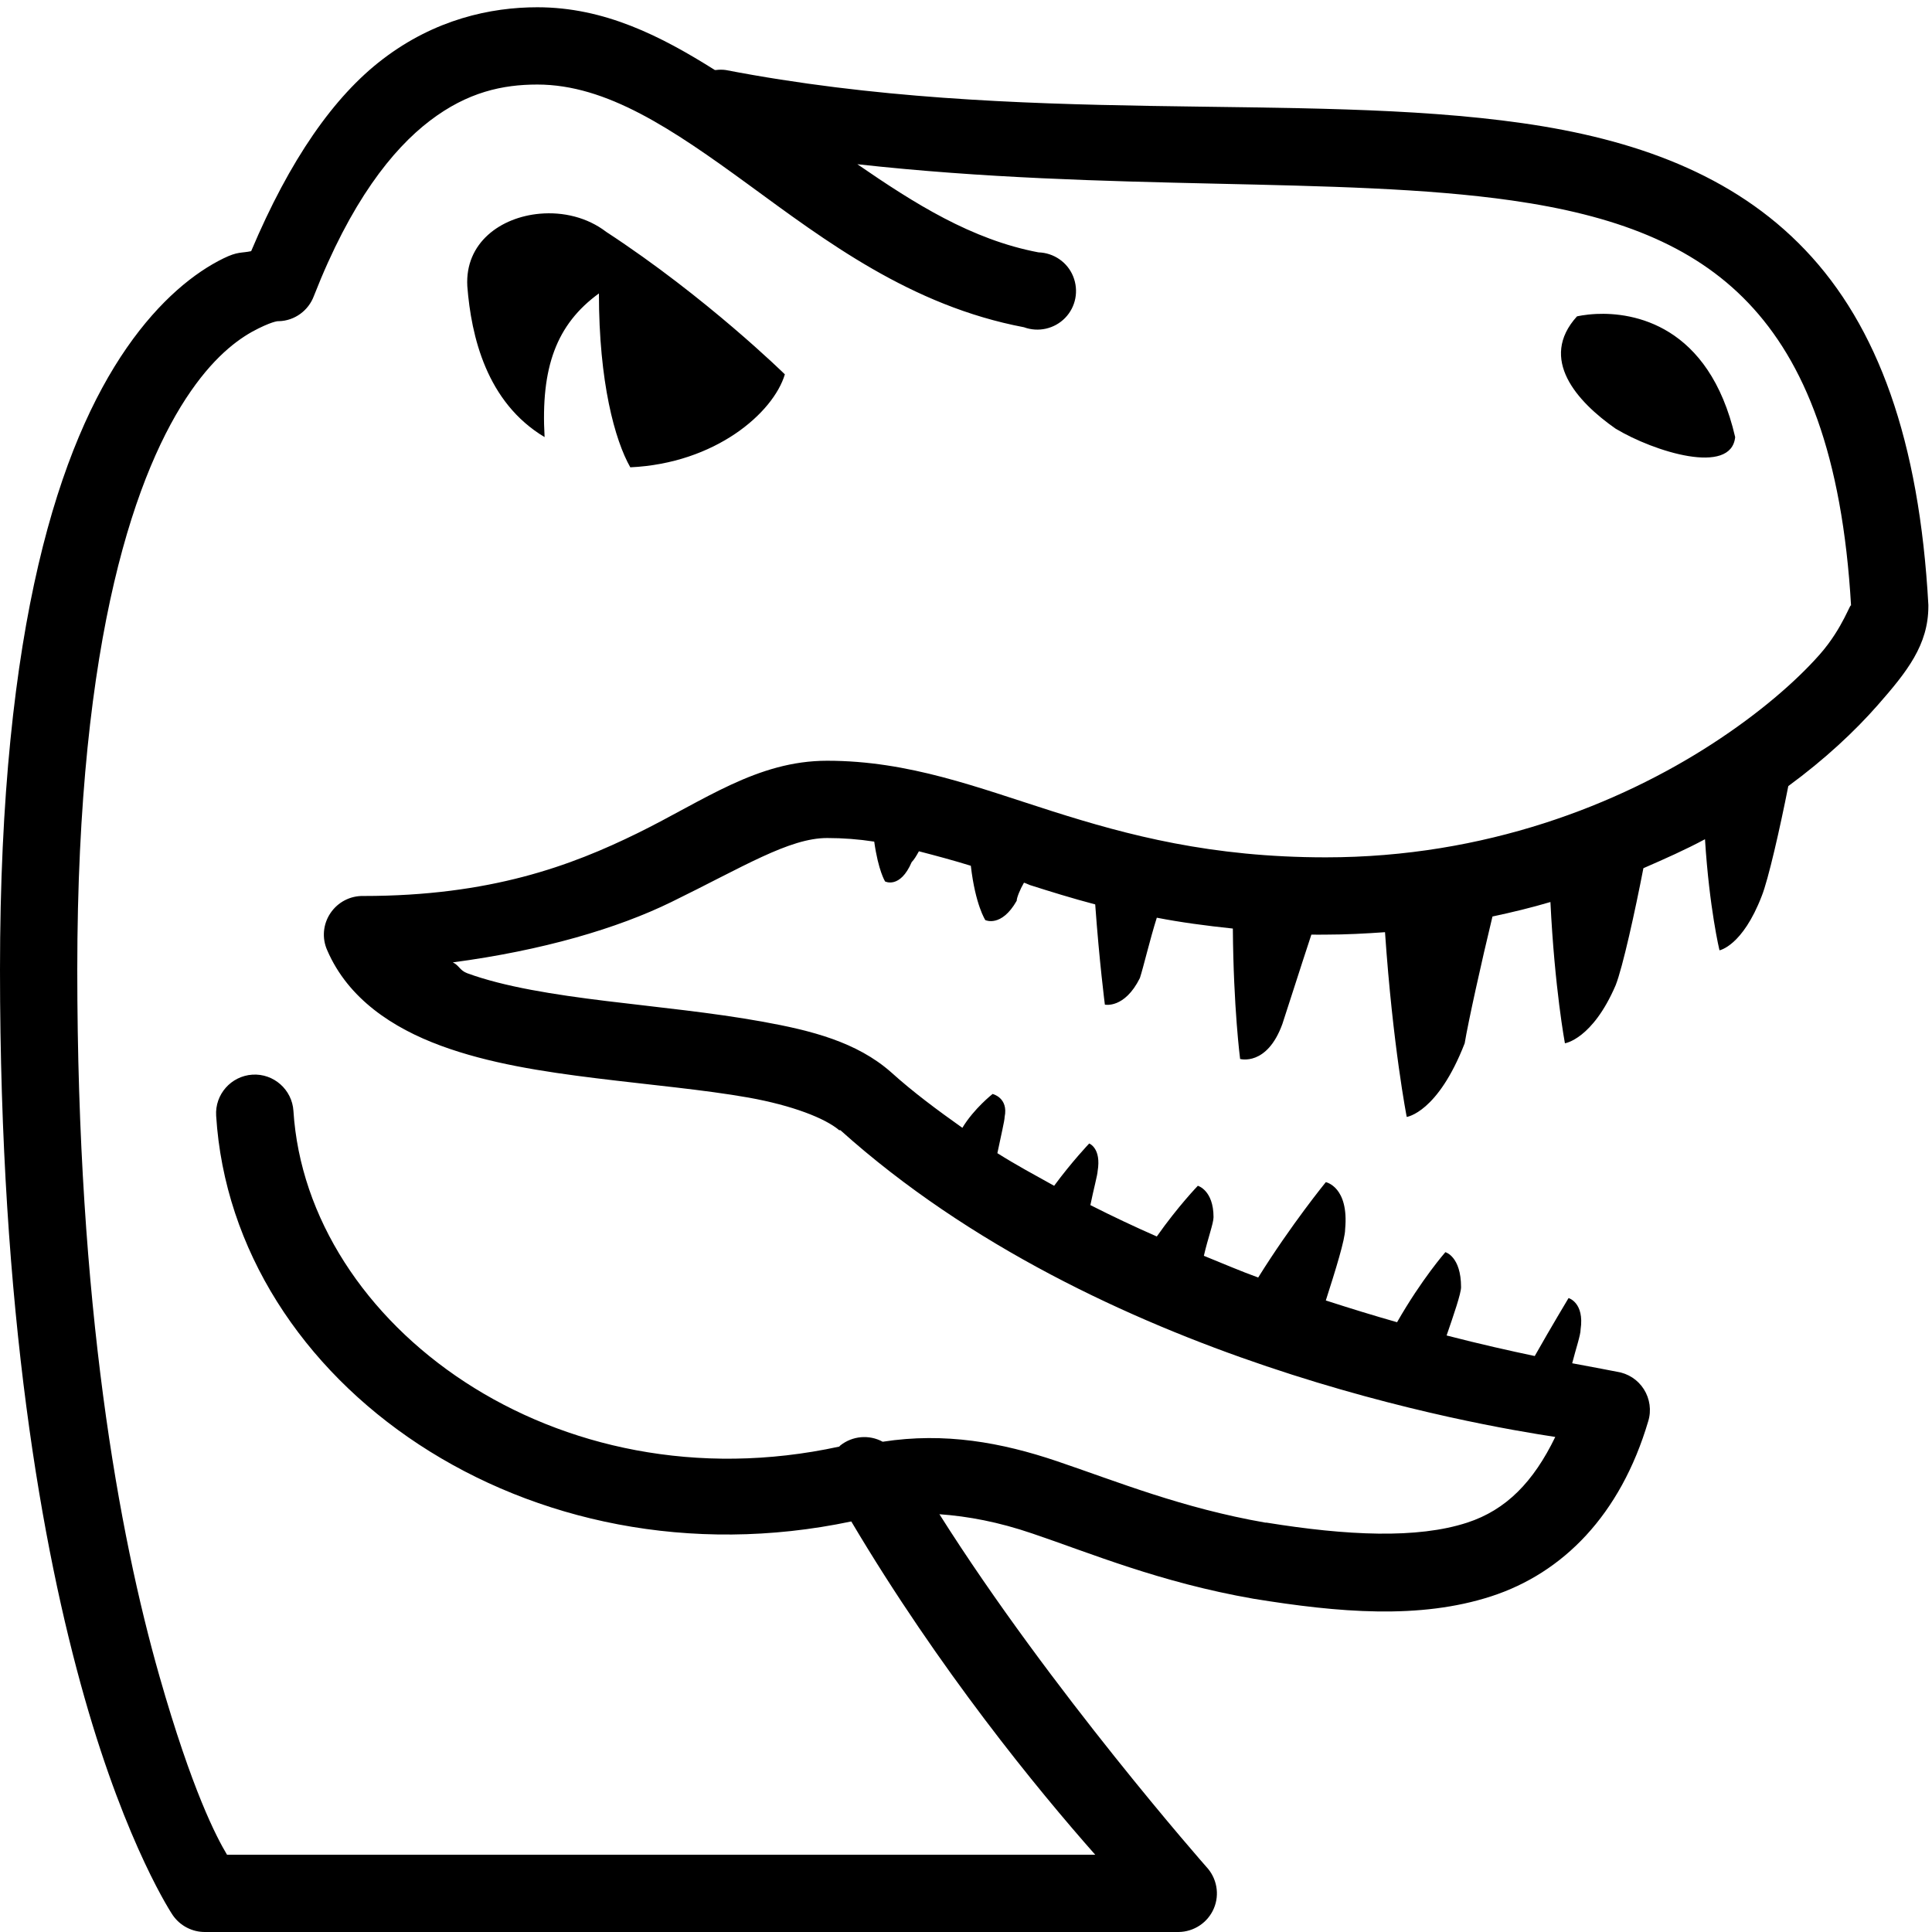 <svg xmlns="http://www.w3.org/2000/svg"  viewBox="0 0 50 50" width="50px" height="50px"><path d="M 13.906 0.188 C 12.699 0.188 11.254 0.5 9.906 1.531 C 8.645 2.492 7.5 4.129 6.5 6.5 C 6.242 6.555 6.156 6.504 5.781 6.688 C 5.047 7.047 4.145 7.754 3.281 9 C 1.555 11.492 0 16.129 0 25.094 C 0 33.977 1.086 40.062 2.188 43.938 C 3.289 47.812 4.469 49.562 4.469 49.562 C 4.66 49.84 4.977 50.004 5.312 50 L 30.5 50 C 30.898 49.996 31.258 49.758 31.414 49.391 C 31.57 49.027 31.492 48.602 31.219 48.312 C 31.219 48.312 27.188 43.742 24.312 39.188 C 25.059 39.242 25.836 39.387 26.719 39.688 C 28.219 40.195 30.02 40.953 32.438 41.375 C 34.645 41.734 36.742 41.914 38.594 41.312 C 40.445 40.711 41.938 39.211 42.656 36.781 C 42.742 36.504 42.699 36.199 42.543 35.953 C 42.387 35.707 42.133 35.543 41.844 35.5 C 41.844 35.5 41.141 35.363 40.688 35.281 C 40.785 34.902 40.906 34.551 40.906 34.406 C 41.008 33.707 40.594 33.594 40.594 33.594 C 40.594 33.594 40.145 34.34 39.719 35.094 C 39.07 34.957 38.301 34.785 37.438 34.562 C 37.621 34.031 37.812 33.477 37.812 33.312 C 37.812 32.512 37.406 32.406 37.406 32.406 C 37.406 32.406 36.797 33.098 36.156 34.219 C 35.551 34.047 34.965 33.867 34.312 33.656 C 34.566 32.863 34.812 32.074 34.812 31.812 C 34.914 30.711 34.312 30.594 34.312 30.594 C 34.312 30.594 33.418 31.688 32.562 33.062 C 32.098 32.895 31.629 32.691 31.156 32.5 C 31.258 32.051 31.406 31.66 31.406 31.5 C 31.406 30.801 31 30.688 31 30.688 C 31 30.688 30.484 31.223 29.938 32 C 29.359 31.746 28.789 31.477 28.219 31.188 C 28.297 30.801 28.406 30.395 28.406 30.312 C 28.508 29.711 28.188 29.594 28.188 29.594 C 28.188 29.594 27.742 30.062 27.281 30.688 C 26.781 30.41 26.293 30.148 25.812 29.844 C 25.906 29.387 26 29 26 28.906 C 26.102 28.406 25.688 28.312 25.688 28.312 C 25.688 28.312 25.207 28.688 24.906 29.188 C 24.266 28.734 23.633 28.266 23.062 27.75 C 22.172 26.965 20.996 26.668 19.719 26.438 C 18.441 26.207 17.031 26.07 15.688 25.906 C 14.344 25.742 13.051 25.539 12.094 25.188 C 11.895 25.113 11.887 24.988 11.719 24.906 C 14.043 24.598 15.98 24.027 17.375 23.344 C 19.23 22.438 20.422 21.688 21.406 21.688 C 21.816 21.688 22.223 21.719 22.625 21.781 C 22.73 22.535 22.906 22.812 22.906 22.812 C 22.906 22.812 23.293 23.012 23.594 22.312 C 23.656 22.25 23.719 22.145 23.781 22.031 C 24.219 22.145 24.66 22.262 25.125 22.406 C 25.242 23.422 25.5 23.812 25.5 23.812 C 25.5 23.812 25.914 24.012 26.312 23.312 C 26.312 23.234 26.398 23.02 26.5 22.844 C 26.555 22.859 26.602 22.887 26.656 22.906 C 27.184 23.074 27.75 23.25 28.344 23.406 C 28.449 24.875 28.594 26 28.594 26 C 28.594 26 29.102 26.113 29.5 25.312 C 29.59 25.039 29.758 24.32 29.938 23.75 C 30.559 23.871 31.207 23.957 31.906 24.031 C 31.922 26.09 32.094 27.406 32.094 27.406 C 32.094 27.406 32.789 27.602 33.188 26.5 C 33.281 26.223 33.648 25.066 33.938 24.188 C 34.062 24.191 34.184 24.188 34.312 24.188 C 34.832 24.188 35.344 24.16 35.844 24.125 C 36.047 27.082 36.406 28.906 36.406 28.906 C 36.406 28.906 37.207 28.801 37.906 27 C 37.996 26.453 38.34 24.898 38.625 23.719 C 39.141 23.609 39.641 23.488 40.125 23.344 C 40.234 25.582 40.5 27 40.5 27 C 40.5 27 41.211 26.898 41.812 25.5 C 41.996 25.039 42.32 23.559 42.531 22.469 C 43.086 22.227 43.625 21.988 44.125 21.719 C 44.238 23.512 44.5 24.594 44.5 24.594 C 44.5 24.594 45.094 24.488 45.594 23.188 C 45.762 22.77 46.066 21.434 46.281 20.344 C 47.23 19.648 48.004 18.922 48.594 18.25 C 49.355 17.383 49.906 16.691 49.906 15.688 C 49.906 15.676 49.906 15.668 49.906 15.656 C 49.672 11.391 48.594 8.438 46.719 6.469 C 44.844 4.5 42.277 3.598 39.406 3.188 C 33.664 2.367 26.395 3.277 18.781 1.812 C 18.699 1.801 18.613 1.801 18.531 1.812 C 18.523 1.809 18.508 1.816 18.5 1.812 C 17.105 0.934 15.645 0.188 13.906 0.188 Z M 13.906 2.188 C 15.703 2.188 17.395 3.336 19.375 4.781 C 21.355 6.227 23.57 7.914 26.5 8.469 C 26.871 8.605 27.289 8.512 27.566 8.227 C 27.844 7.941 27.922 7.52 27.773 7.152 C 27.625 6.785 27.27 6.543 26.875 6.531 C 25.141 6.203 23.66 5.262 22.188 4.25 C 28.707 4.973 34.691 4.555 39.125 5.188 C 41.766 5.566 43.797 6.316 45.25 7.844 C 46.695 9.363 47.68 11.75 47.906 15.688 C 47.906 15.535 47.711 16.238 47.094 16.938 C 46.477 17.637 45.523 18.465 44.312 19.25 C 41.891 20.82 38.441 22.188 34.312 22.188 C 31.348 22.188 29.195 21.617 27.25 21 C 25.305 20.383 23.527 19.688 21.406 19.688 C 19.59 19.688 18.219 20.719 16.5 21.562 C 14.781 22.406 12.688 23.188 9.406 23.188 C 9.062 23.18 8.742 23.348 8.551 23.633 C 8.359 23.918 8.328 24.281 8.469 24.594 C 9.012 25.852 10.168 26.605 11.406 27.062 C 12.645 27.52 14.043 27.734 15.438 27.906 C 16.832 28.078 18.23 28.203 19.375 28.406 C 20.504 28.609 21.352 28.938 21.719 29.25 C 21.723 29.254 21.746 29.246 21.75 29.25 C 28.441 35.258 38.309 36.891 40.25 37.188 C 39.688 38.348 38.98 39.078 37.969 39.406 C 36.676 39.828 34.859 39.742 32.781 39.406 C 32.77 39.402 32.762 39.41 32.75 39.406 C 30.586 39.027 28.938 38.352 27.344 37.812 C 25.922 37.332 24.449 37.062 22.844 37.312 C 22.492 37.121 22.062 37.16 21.75 37.406 C 21.738 37.418 21.73 37.426 21.719 37.438 C 14.375 39.035 7.941 34.281 7.594 28.75 C 7.559 28.199 7.082 27.777 6.531 27.812 C 5.98 27.848 5.559 28.324 5.594 28.875 C 6.027 35.809 13.68 41.133 22.031 39.375 C 24.309 43.215 26.855 46.316 28.344 48 L 5.875 48 C 5.602 47.543 4.973 46.348 4.125 43.375 C 3.078 39.699 2 33.812 2 25.094 C 2 16.359 3.562 12.109 4.938 10.125 C 5.625 9.133 6.258 8.711 6.688 8.5 C 7.117 8.289 7.219 8.312 7.219 8.312 C 7.625 8.301 7.984 8.039 8.125 7.656 C 9.078 5.223 10.148 3.871 11.125 3.125 C 12.102 2.379 13.016 2.188 13.906 2.188 Z M 13.969 5.531 C 12.957 5.621 12.031 6.281 12.094 7.406 C 12.195 8.707 12.594 10.414 14.094 11.312 C 13.992 9.512 14.398 8.395 15.5 7.594 C 15.5 9.895 15.914 11.395 16.312 12.094 C 18.512 11.992 20.012 10.688 20.312 9.688 C 20.312 9.688 18.289 7.699 15.688 6 C 15.199 5.625 14.574 5.477 13.969 5.531 Z M 41.312 8.125 C 41 8.141 40.812 8.188 40.812 8.188 C 39.812 9.289 40.812 10.395 41.812 11.094 C 42.812 11.695 44.805 12.312 44.906 11.312 C 44.23 8.387 42.254 8.082 41.312 8.125 Z"/></svg>